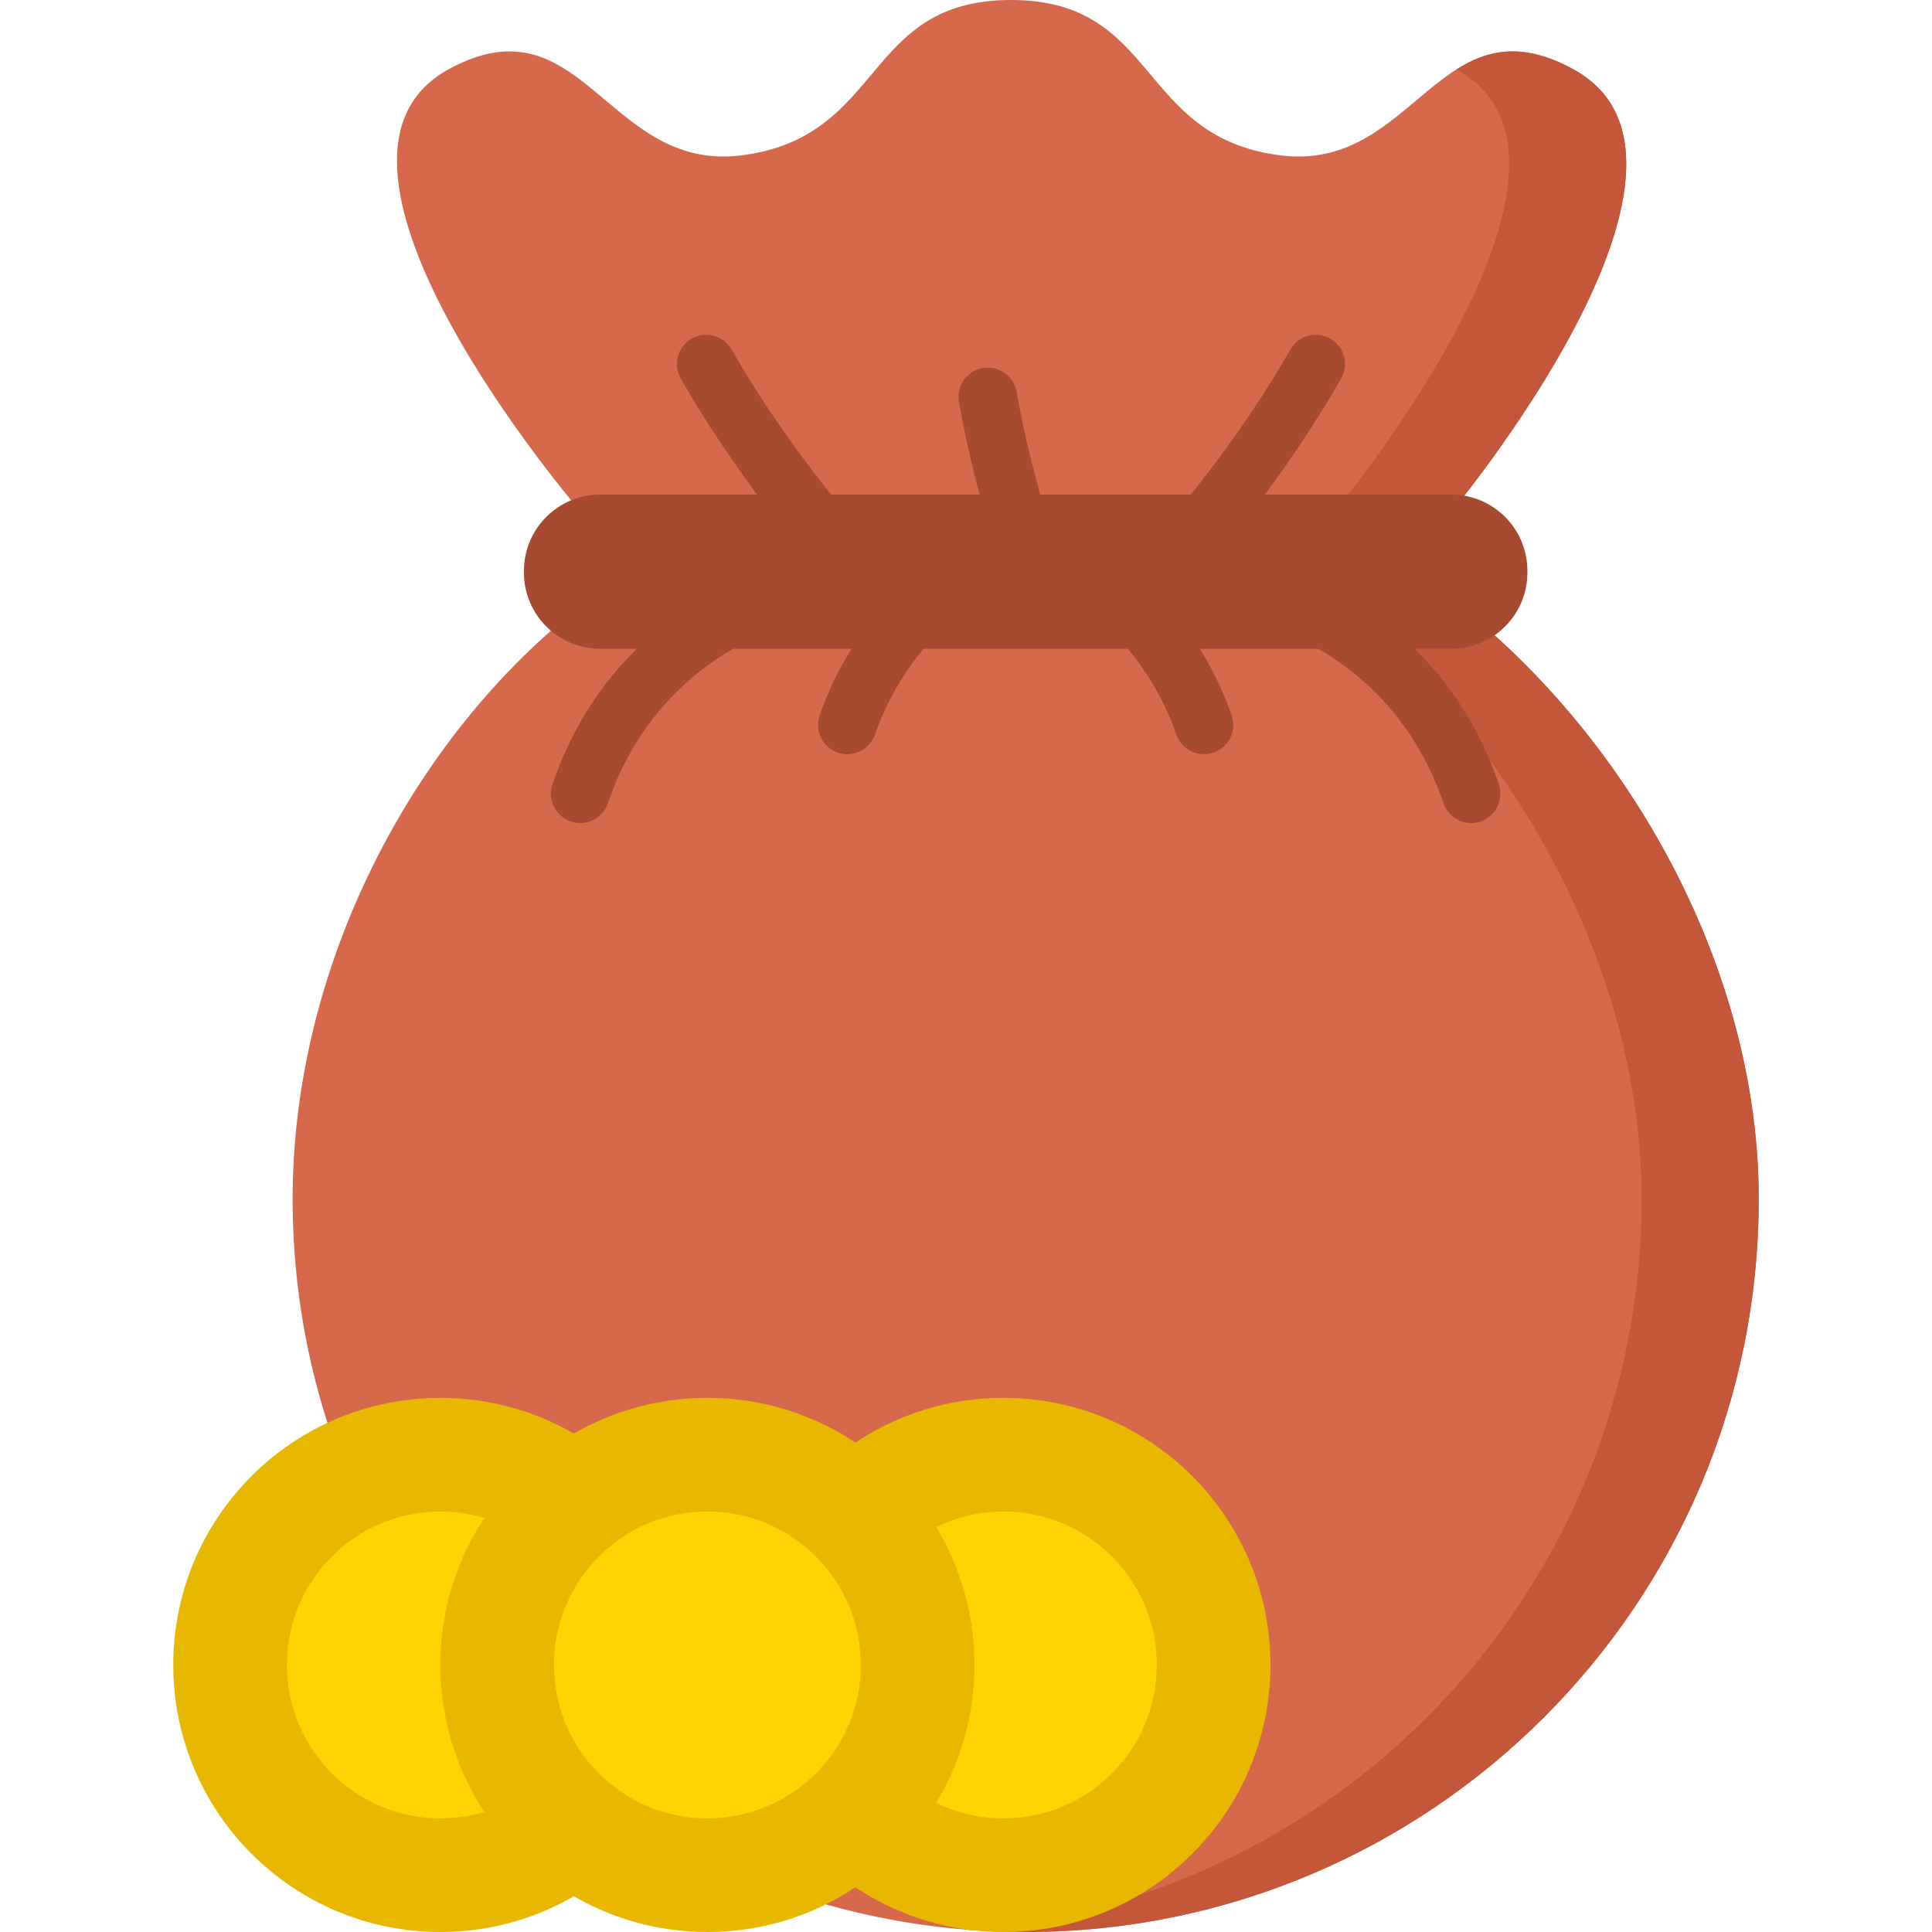 <svg id="Capa_1" enable-background="new 0 0 495 495" height="512" viewBox="0 0 495 495" width="512" xmlns="http://www.w3.org/2000/svg"><g><path d="m403.108 17.751c-34.275-18.773-40.565 26.469-75.105 22.047-36.854-4.718-30.953-39.798-68.982-39.798s-32.129 35.08-68.983 39.798c-34.54 4.422-40.83-40.82-75.105-22.047-43.483 23.816 34.181 113.765 34.181 113.765l110.072 12.292 112.371-12.292c-.001 0 75.035-89.949 31.551-113.765z" fill="#d6694b"/><g><path d="m403.108 17.751c-12.974-7.106-21.937-5.037-29.941.035 43.352 23.867-31.611 113.73-31.611 113.73l-97.216 10.634 14.845 1.658 112.371-12.292s75.036-89.949 31.552-113.765z" fill="#c4573a"/></g><path d="m141.15 161.603c-39.059 34.417-66.178 89.428-66.178 145.58 0 103.728 84.089 187.817 187.817 187.817 103.729 0 187.817-84.089 187.817-187.817 0-56.152-29.934-111.163-68.993-145.58" fill="#d6694b"/><path d="m381.613 161.603h-30c39.059 34.417 68.993 89.428 68.993 145.58 0 98.679-76.103 179.578-172.817 187.221 4.949.391 9.95.596 15 .596 103.729 0 187.817-84.089 187.817-187.817.001-56.152-29.933-111.163-68.993-145.58z" fill="#c4573a"/><circle cx="257.08" cy="426.575" fill="#e8b800" r="68.425"/><circle cx="112.818" cy="426.575" fill="#e8b800" r="68.425"/><circle cx="257.08" cy="426.575" fill="#fed402" r="39.31"/><circle cx="112.818" cy="426.575" fill="#fed402" r="39.31"/><circle cx="181.244" cy="426.575" fill="#e8b800" r="68.425"/><circle cx="181.244" cy="426.575" fill="#fed402" r="39.31"/><g fill="#a74b30"><path d="m148.653 210.878c-.795 0-1.603-.127-2.398-.396-3.925-1.324-6.034-5.579-4.709-9.503 5.464-16.201 17.879-38.292 45.992-51.538 3.747-1.766 8.215-.159 9.981 3.588s.159 8.216-3.588 9.981c-23.337 10.995-33.639 29.323-38.172 42.762-1.056 3.131-3.976 5.106-7.106 5.106z"/><path d="m217.101 193.236c-.815 0-1.644-.134-2.457-.416-3.914-1.357-5.986-5.629-4.63-9.543 4.127-11.905 10.883-22.761 20.081-32.267 2.88-2.977 7.628-3.055 10.605-.175s3.055 7.628.175 10.605c-7.667 7.924-13.283 16.924-16.688 26.75-1.075 3.101-3.979 5.046-7.086 5.046z"/><path d="m376.925 210.878c-3.13 0-6.05-1.975-7.105-5.105-4.533-13.439-14.836-31.768-38.172-42.762-3.747-1.765-5.354-6.234-3.589-9.981 1.767-3.748 6.234-5.354 9.981-3.588 28.112 13.244 40.527 35.336 45.992 51.538 1.324 3.925-.784 8.18-4.709 9.503-.794.267-1.603.395-2.398.395z"/><path d="m308.478 193.236c-3.107 0-6.012-1.945-7.086-5.045-3.406-9.825-9.021-18.825-16.688-26.75-2.881-2.977-2.803-7.725.175-10.605 2.977-2.879 7.726-2.802 10.604.175 9.198 9.507 15.955 20.363 20.081 32.267 1.357 3.914-.716 8.186-4.629 9.543-.813.282-1.643.415-2.457.415z"/><path d="m207.381 139.226c-2.15 0-4.285-.92-5.768-2.702-.603-.724-14.903-17.982-27.196-39.537-2.052-3.598-.799-8.179 2.799-10.23 3.598-2.053 8.178-.799 10.231 2.799 11.645 20.418 25.556 37.205 25.695 37.372 2.65 3.184 2.218 7.913-.966 10.563-1.403 1.166-3.104 1.735-4.795 1.735z"/><path d="m259.015 135.235c-3.289 0-6.307-2.181-7.225-5.505-2.564-9.285-4.617-18.287-6.101-26.757-.714-4.08 2.014-7.967 6.094-8.682 4.084-.714 7.967 2.014 8.682 6.094 1.401 7.999 3.347 16.528 5.784 25.352 1.104 3.993-1.239 8.123-5.232 9.226-.669.184-1.341.272-2.002.272z"/><path d="m310.662 139.226c-1.691 0-3.392-.569-4.793-1.735-3.184-2.649-3.617-7.377-.97-10.562.14-.168 14.082-17.01 25.696-37.374 2.052-3.598 6.632-4.852 10.23-2.799 3.598 2.052 4.852 6.632 2.799 10.23-12.293 21.555-26.593 38.812-27.195 39.536-1.483 1.783-3.617 2.704-5.767 2.704z"/><path d="m371.881 166.226h-218.183c-10.698 0-19.45-8.753-19.45-19.45v-.6c0-10.698 8.753-19.45 19.45-19.45h218.184c10.698 0 19.45 8.753 19.45 19.45v.6c-.001 10.698-8.753 19.45-19.451 19.45z"/></g></g></svg>